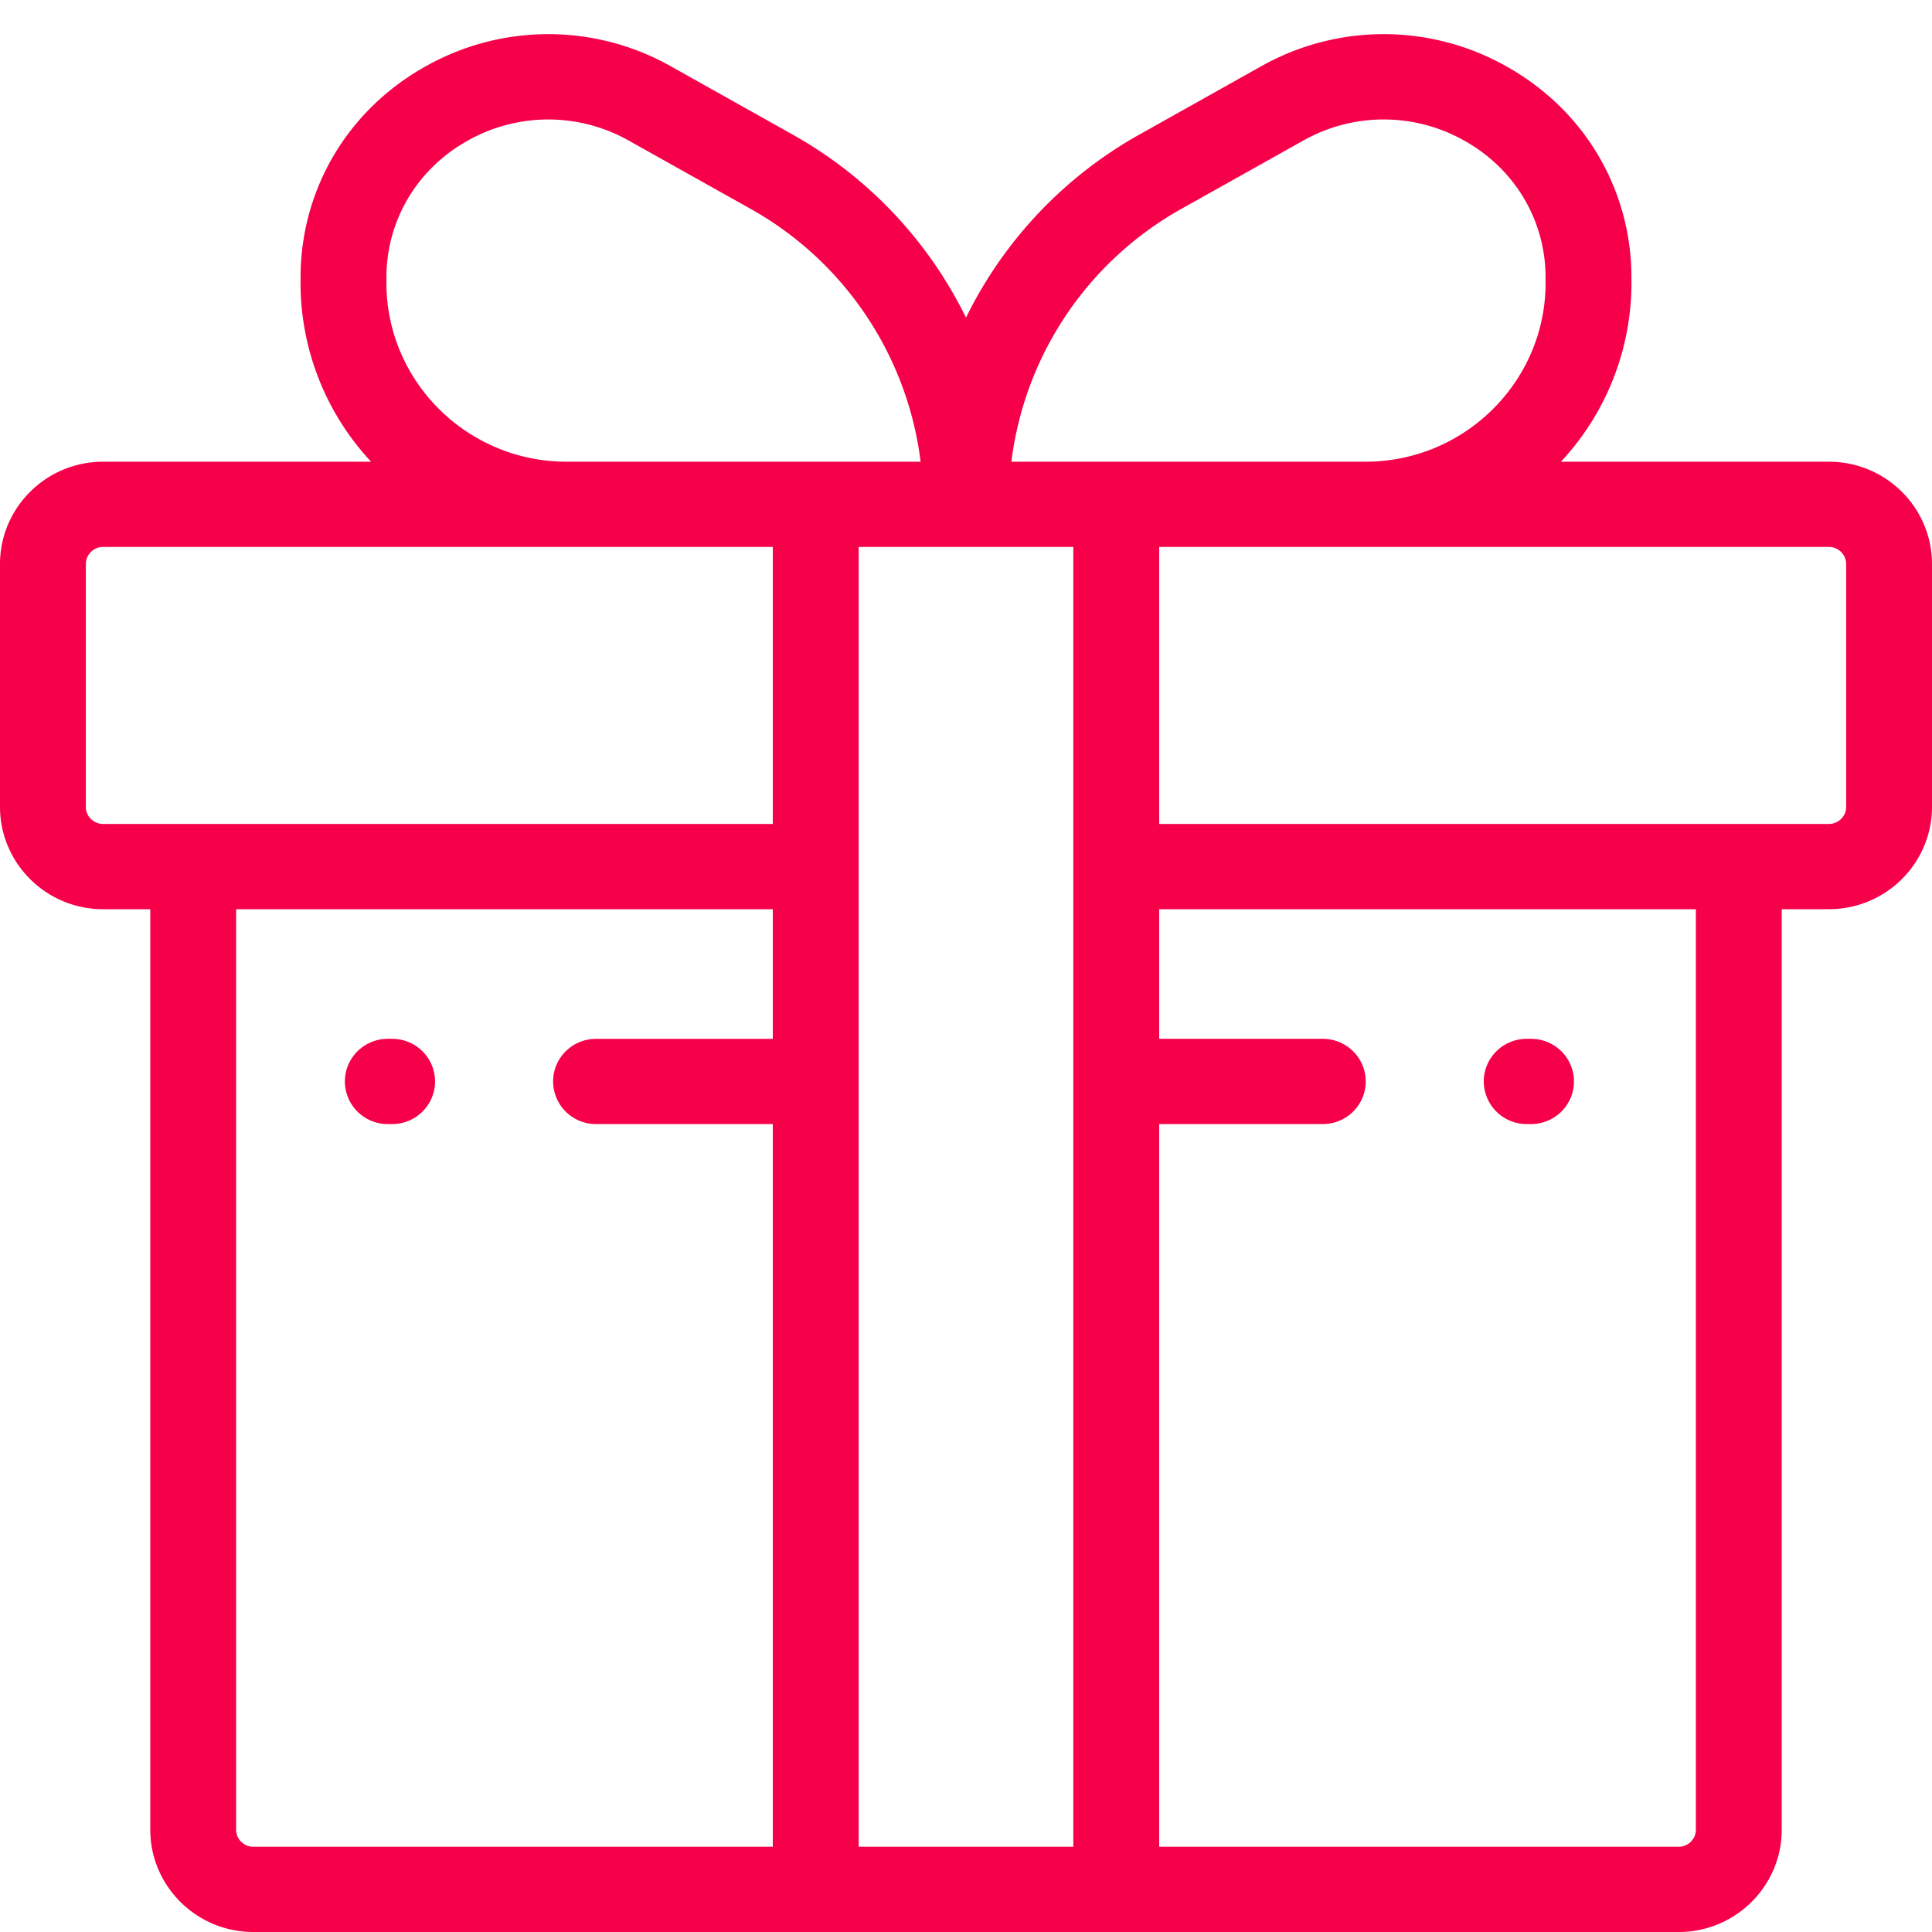 <svg xmlns="http://www.w3.org/2000/svg" width="55" height="55"><path fill-rule="evenodd" fill="#f50049" d="M52.066 25.883h-1.344v26.204c0 1.606-1.316 2.913-2.934 2.913H7.212c-1.618 0-2.934-1.307-2.934-2.913V25.883H2.934C1.316 25.883 0 24.576 0 22.97v-6.913c0-1.606 1.316-2.913 2.934-2.913h7.63a7.459 7.459 0 0 1-2.008-5.092s.001-.3.004-.385c.082-2.423 1.413-4.583 3.56-5.78a7.109 7.109 0 0 1 6.979.001l3.469 1.945A12.053 12.053 0 0 1 27.5 9.042a12.053 12.053 0 0 1 4.932-5.209l3.469-1.945a7.109 7.109 0 0 1 6.979-.001c2.147 1.197 3.478 3.357 3.56 5.78.003.085.004.385.004.385a7.457 7.457 0 0 1-2.008 5.092h7.63c1.618 0 2.934 1.307 2.934 2.913v6.913c0 1.606-1.316 2.913-2.934 2.913zM33 29.573h4.657c.675 0 1.222.544 1.222 1.213 0 .671-.547 1.214-1.222 1.214H33v20.573h14.788c.27 0 .49-.217.49-.486V25.883H33v3.69zM6.722 52.087c0 .269.22.486.49.486H22V32h-5.032a1.218 1.218 0 0 1-1.222-1.214c0-.669.547-1.212 1.222-1.212H22v-3.691H6.722v26.204zM2.934 15.57a.49.49 0 0 0-.49.487v6.913c0 .268.22.486.49.486H22V15.57H2.934zm18.433-9.625l-3.47-1.944a4.667 4.667 0 0 0-4.581.002c-1.395.778-2.26 2.178-2.313 3.746-.002.058-.003.303-.003.303 0 2.807 2.301 5.092 5.13 5.092h10.078a9.605 9.605 0 0 0-4.841-7.199zm3.078 9.625v37.003h6.11V15.57h-6.11zm19.552-7.821c-.053-1.568-.918-2.968-2.314-3.746a4.662 4.662 0 0 0-4.58-.002l-3.47 1.944a9.6 9.6 0 0 0-4.841 7.199H38.87c2.829 0 5.13-2.285 5.13-5.092 0 0-.001-.245-.003-.303zm8.559 8.308a.49.49 0 0 0-.49-.487H33v7.886h19.066c.27 0 .49-.218.49-.486v-6.913zM11.163 32h-.122a1.218 1.218 0 0 1-1.223-1.214c0-.669.548-1.213 1.223-1.213h.122c.675 0 1.222.544 1.222 1.213 0 .671-.547 1.214-1.222 1.214zm32.422 0h-.122a1.22 1.22 0 0 1-1.223-1.214c0-.669.548-1.213 1.223-1.213h.122c.675 0 1.222.544 1.222 1.213 0 .671-.547 1.214-1.222 1.214z"/></svg>
